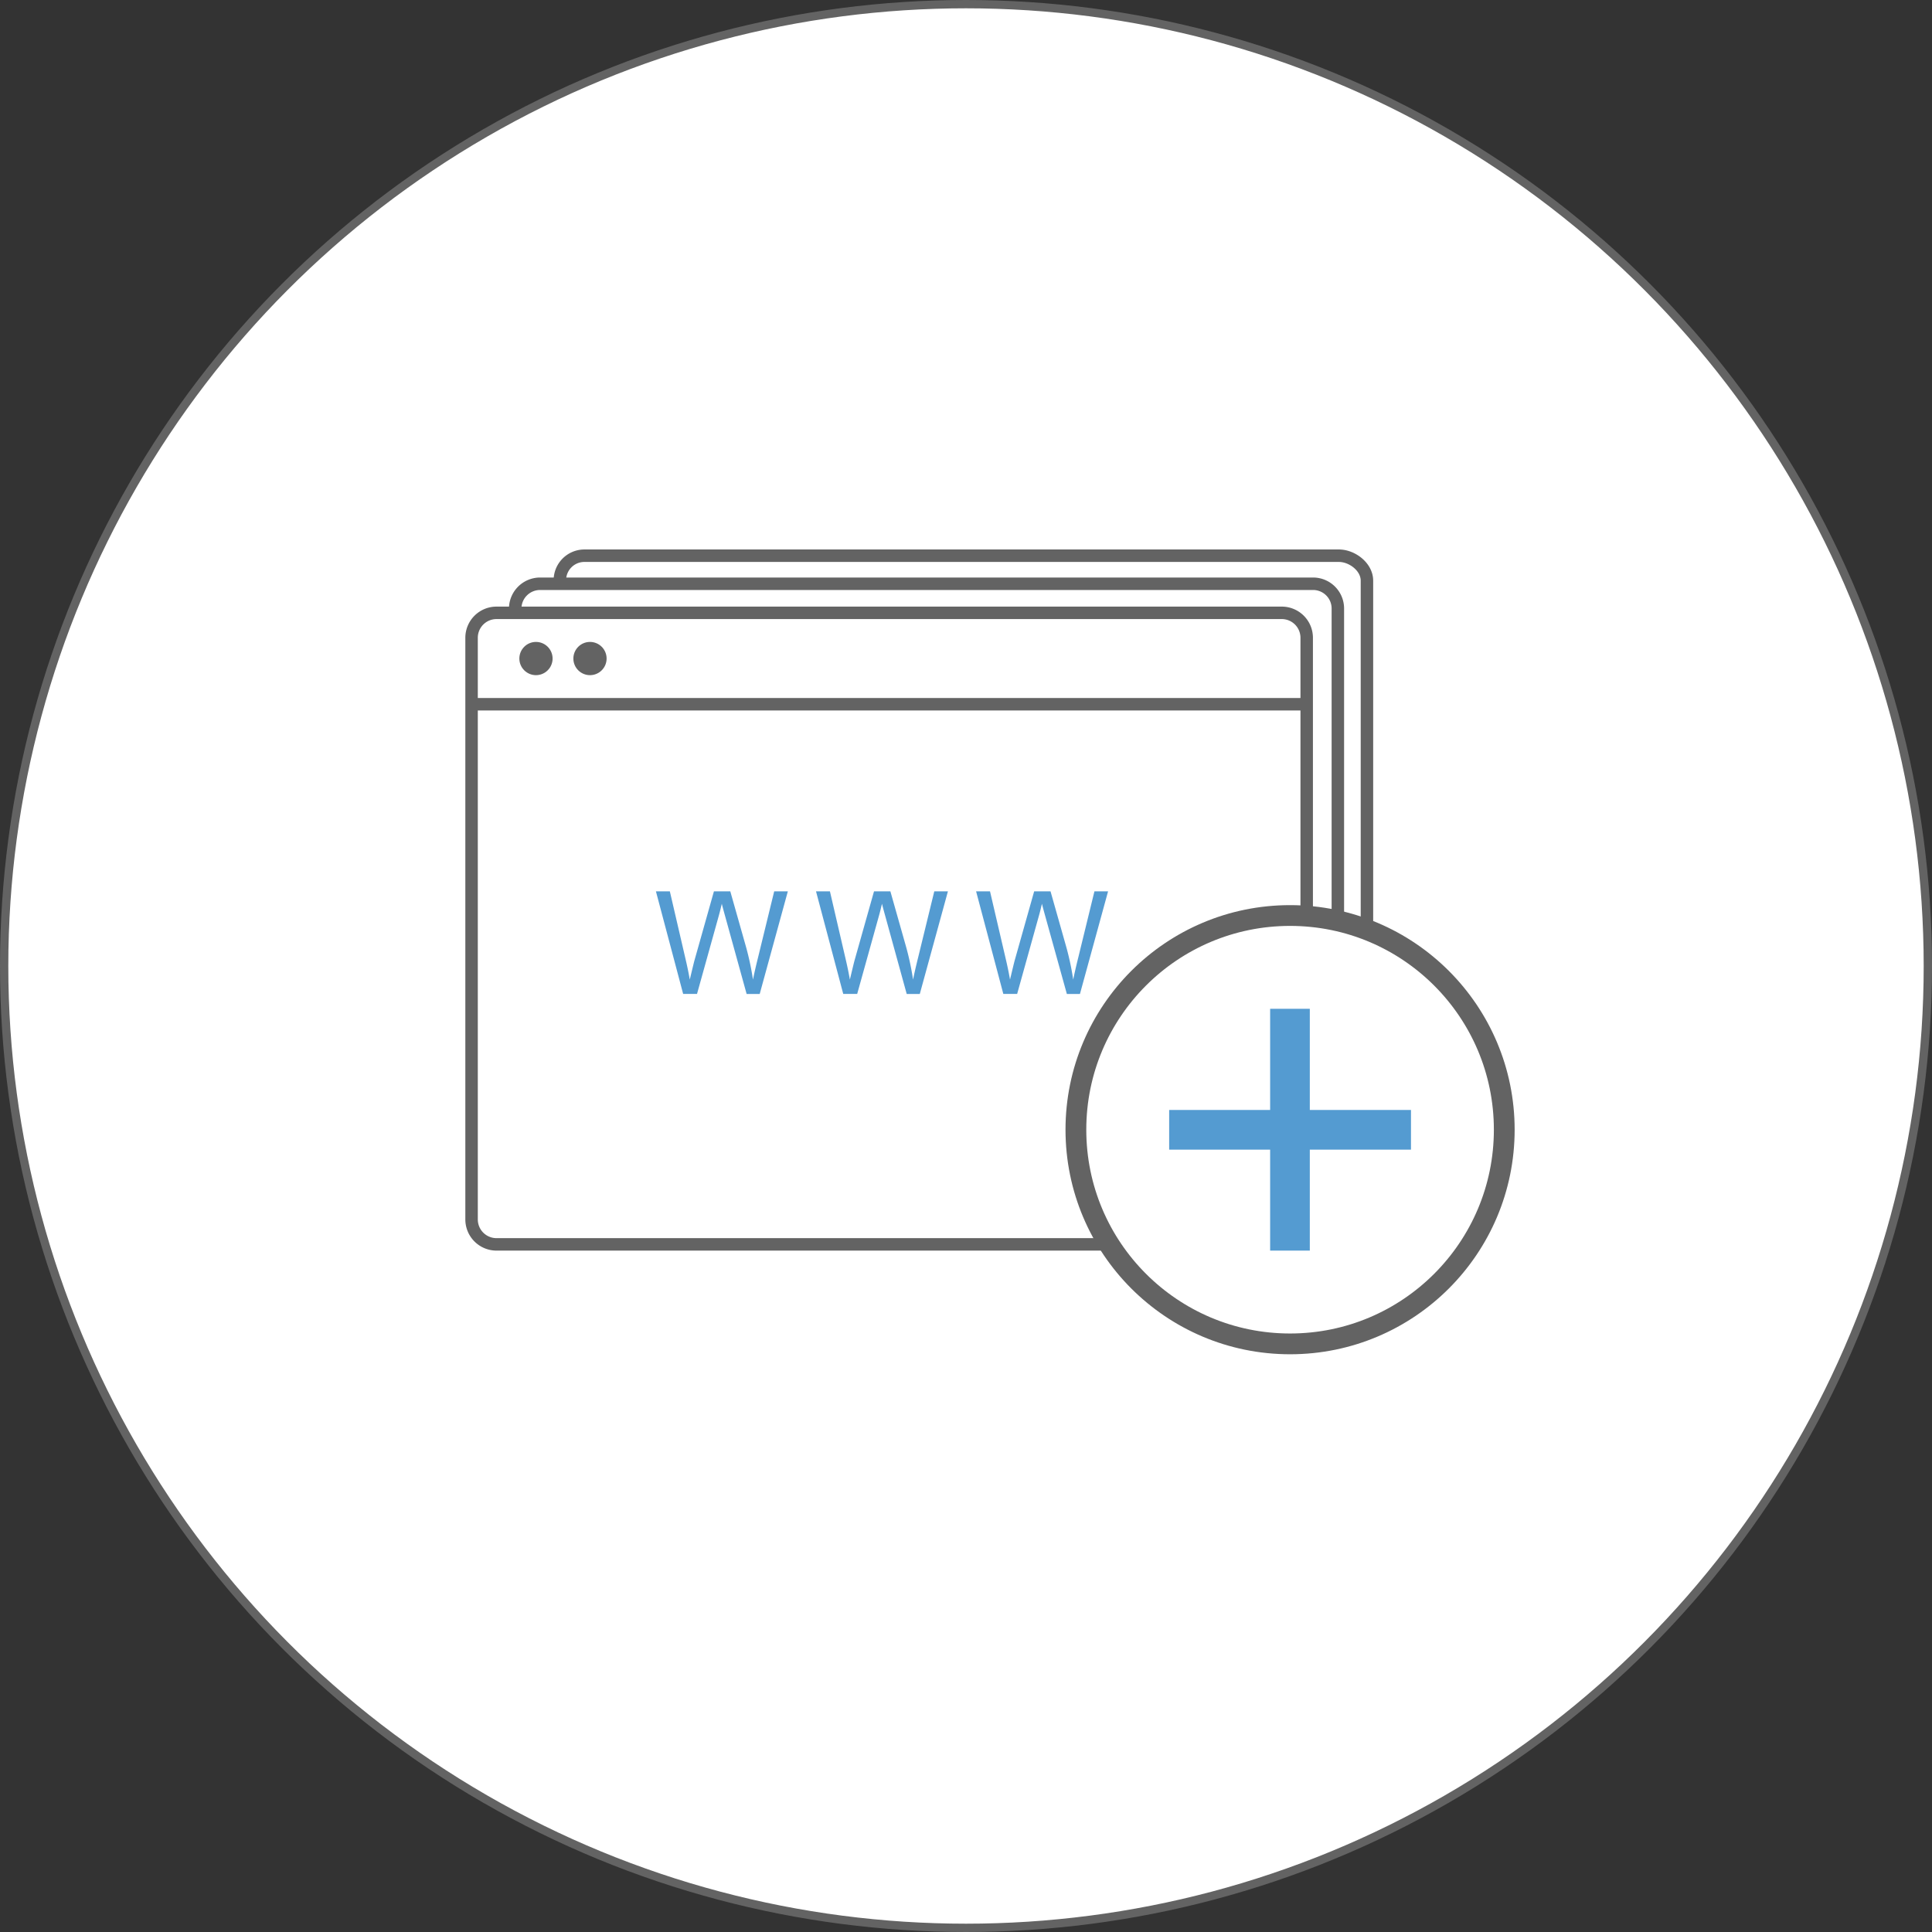 <svg id="b63145dc-e202-41fc-b478-95854795f53a" data-name="Layer 1" xmlns="http://www.w3.org/2000/svg" viewBox="0 0 930 930"><rect x="0" y="0" width="930" height="930" fill="#333333" stroke="none"/><title>No site group</title><circle cx="465" cy="465" r="463" style="fill:#fff;stroke:#636363;stroke-miterlimit:10;stroke-width:4px"/><path d="M249.9,293a12,12,0,0,1,11.8-12H634.1a11.93,11.93,0,0,1,11.8,12V450" transform="translate(-1.9)" style="fill:none;stroke:#636363;stroke-miterlimit:10;stroke-width:6px"/><path d="M271.4,279.5a11.82,11.82,0,0,1,11.6-12H646.4c6.4,0,13.5,5.4,13.5,12v179" transform="translate(-1.9)" style="fill:none;stroke:#636363;stroke-miterlimit:10;stroke-width:6px"/><path d="M240.9,295h378a12,12,0,0,1,12,12V587a12,12,0,0,1-12,12h-378a12,12,0,0,1-12-12V307A12,12,0,0,1,240.9,295Z" transform="translate(-1.9)" style="fill:none;stroke:#636363;stroke-miterlimit:10;stroke-width:6px"/><line x1="227" y1="339" x2="629" y2="339" style="fill:none;stroke:#636363;stroke-miterlimit:10;stroke-width:6px"/><circle cx="258" cy="317" r="8" style="fill:#636363"/><circle cx="284" cy="317" r="8" style="fill:#636363"/><g style="isolation:isolate"><path d="M330.75,478.45l-13.11-49.39h6.7l7.51,32.38q1.21,5.09,2.09,10.11,1.89-7.92,2.22-9.13l9.4-33.35h7.88l7.08,25a132.59,132.59,0,0,1,3.84,17.49q.94-4.68,2.46-10.75l7.75-31.74h6.57l-13.54,49.39h-6.3L350.9,440.82q-1.31-4.72-1.55-5.79-.78,3.4-1.45,5.79l-10.48,37.63Z" transform="translate(-1.9)" style="fill:#549bd1"/><path d="M407.81,478.45,394.7,429.06h6.7l7.51,32.38q1.21,5.09,2.09,10.11,1.89-7.92,2.22-9.13l9.4-33.35h7.88l7.08,25a132.59,132.59,0,0,1,3.84,17.49q.94-4.68,2.46-10.75l7.75-31.74h6.57l-13.54,49.39h-6.3L428,440.82q-1.31-4.72-1.55-5.79-.78,3.4-1.45,5.79l-10.48,37.63Z" transform="translate(-1.9)" style="fill:#549bd1"/><path d="M484.87,478.45l-13.11-49.39h6.7L486,461.44q1.21,5.09,2.09,10.11,1.89-7.92,2.22-9.13l9.4-33.35h7.88l7.08,25a132.43,132.43,0,0,1,3.84,17.49q.94-4.68,2.46-10.75l7.75-31.74h6.57l-13.54,49.39h-6.3L505,440.82q-1.31-4.72-1.55-5.79-.77,3.4-1.45,5.79l-10.48,37.63Z" transform="translate(-1.9)" style="fill:#549bd1"/></g><circle cx="621" cy="543.8" r="103.1" style="fill:#fff;stroke:#636363;stroke-miterlimit:10;stroke-width:10px"/><polygon points="679.2 534.3 679.2 553.4 630.5 553.4 630.5 602 611.4 602 611.4 553.4 562.8 553.4 562.8 534.3 611.4 534.3 611.4 485.6 630.5 485.6 630.5 534.3 679.2 534.3" style="fill:#549bd1"/></svg>
